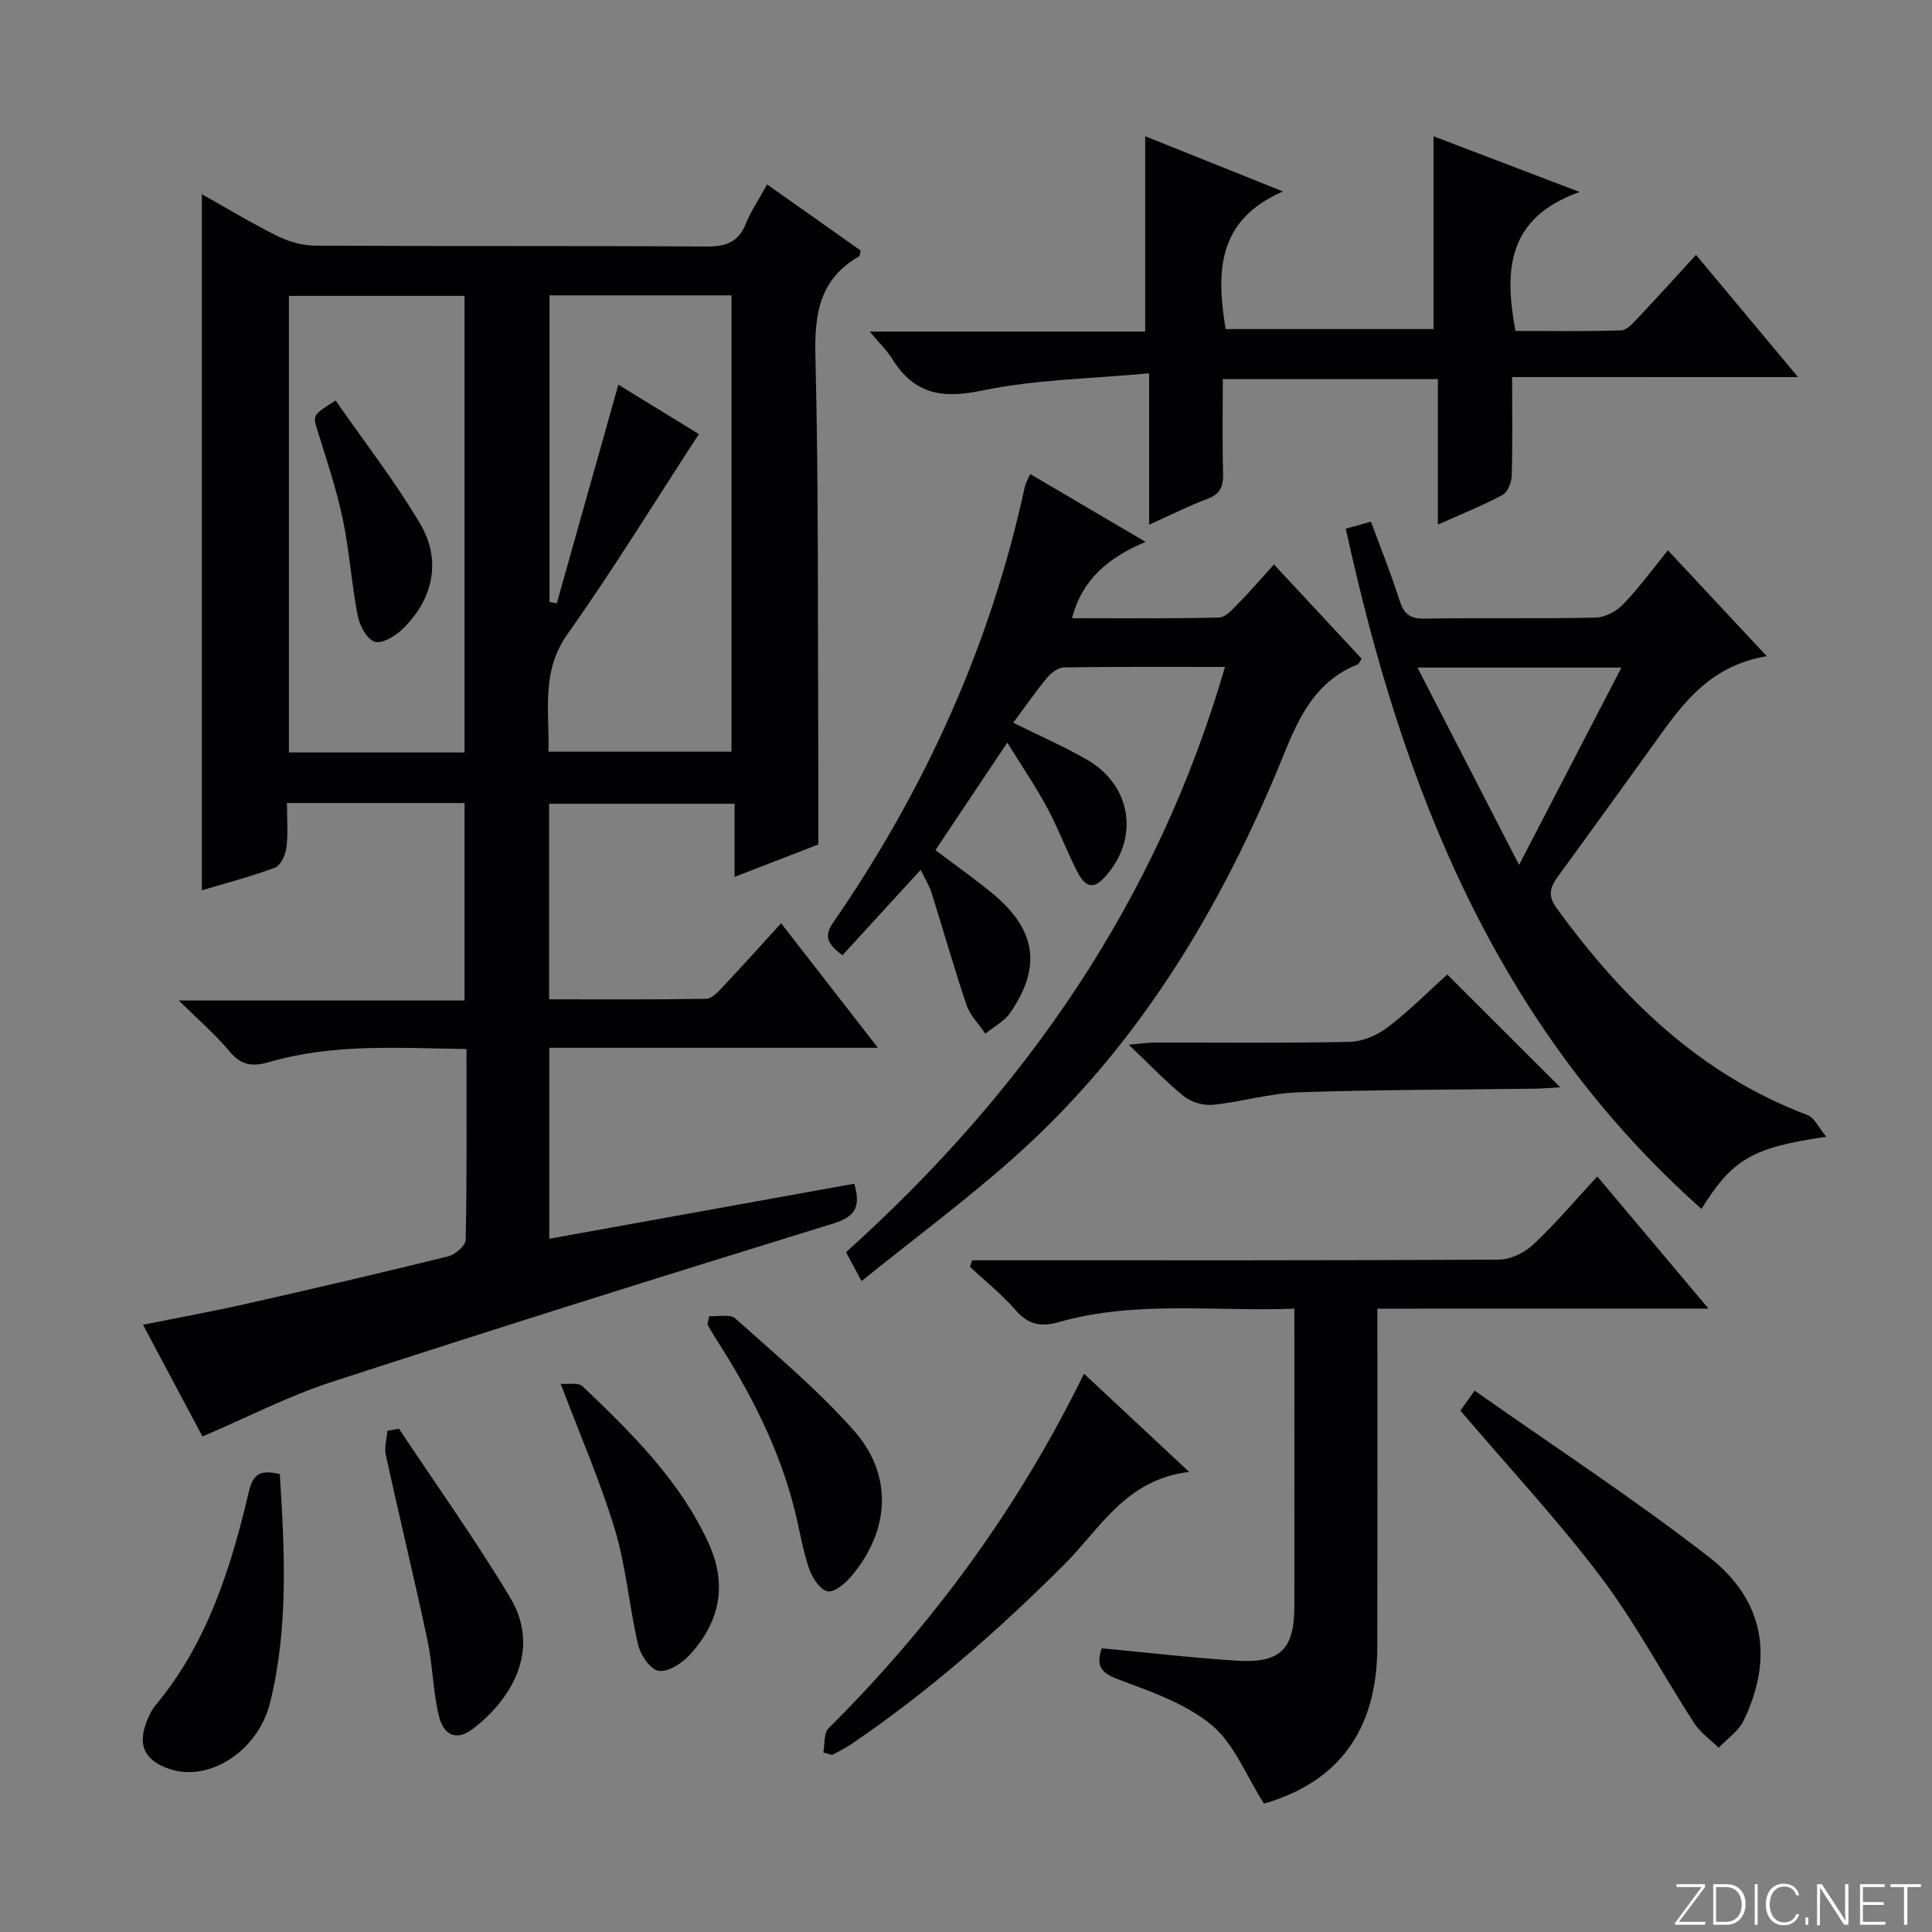 <svg enable-background="new 0 0 400 400" viewBox="0 0 400 400" xmlns="http://www.w3.org/2000/svg"><rect x="0" y="0" width="400" height="400" fill="#808080" stroke="none"/><path d="m346.9 398 5.4-7.3h-5.2v-.6h5.9v.6l-5.4 7.2h5.5l-.1.6h-6.2v-.5z" fill="#fbfcfa"/><path d="m354.7 390.1h2.8c2.3 0 3.9 1.6 3.9 4.1s-1.6 4.3-3.9 4.3h-2.8zm.6 7.8h2c2.2 0 3.3-1.6 3.3-3.6 0-1.8-1-3.6-3.3-3.6h-2z" fill="#fbfcfa"/><path d="m363.9 390.1v8.4h-.6v-8.4z" fill="#fbfcfa"/><path d="m372.5 396.3c-.4 1.3-1.4 2.3-3.2 2.3-2.4 0-3.7-1.9-3.7-4.3 0-2.3 1.2-4.3 3.7-4.3 1.8 0 2.9 1 3.2 2.4h-.6c-.4-1.1-1.1-1.8-2.5-1.8-2.1 0-3 1.9-3 3.7s.9 3.7 3 3.7c1.4 0 2.1-.7 2.5-1.7z" fill="#fbfcfa"/><path d="m373.8 398.5v-1.5h.6v1.5z" fill="#fbfcfa"/><path d="m376.2 398.5v-8.4h1c1.3 2 4.4 6.7 4.9 7.6-.1-1.2-.1-2.4-.1-3.8v-3.8h.7v8.4h-.9c-1.2-1.9-4.4-6.8-5-7.7.1 1.1 0 2.3 0 3.9v3.9h-.6z" fill="#fbfcfa"/><path d="m390 394.4h-4.3v3.5h4.7l-.1.6h-5.2v-8.4h5.1v.6h-4.5v3.1h4.3v.7z" fill="#fbfcfa"/><path d="m394.2 390.7h-2.8v-.6h6.3v.6h-2.8v7.8h-.7z" fill="#fbfcfa"/><g fill="#010103"><path d="m176.87 245.07c1.32 4.62.4 6.78-4.33 8.24-34.72 10.7-69.39 21.58-103.93 32.83-8.96 2.92-17.44 7.32-26.69 11.27-3.77-7.08-7.87-14.77-12.32-23.14 7.48-1.5 14.54-2.78 21.54-4.36 13.91-3.14 27.81-6.38 41.66-9.8 1.45-.36 3.6-2.22 3.62-3.42.26-12.97.16-25.95.16-39.5-13.92-.19-27.48-1.19-40.76 2.68-3.3.96-5.78.85-8.23-2.1-2.93-3.55-6.48-6.58-10.57-10.63h59.16c0-13.86 0-27.24 0-40.88-12.08 0-24.02 0-36.77 0 0 3.09.26 6.21-.11 9.26-.18 1.49-1.2 3.68-2.38 4.12-4.93 1.85-10.07 3.17-15.13 4.68 0-48.15 0-95.95 0-144.12 4.97 2.79 10.15 5.94 15.57 8.63 2.41 1.19 5.28 2.02 7.95 2.03 27 .15 53.99 0 80.99.18 3.97.03 6.56-.88 8.11-4.7 1.05-2.59 2.65-4.97 4.41-8.16 6.63 4.68 13.04 9.22 19.37 13.69-.17.66-.15 1.1-.33 1.21-8.13 4.65-9.26 11.84-9.04 20.61.66 26.31.47 52.65.59 78.97.03 7.14.01 14.28.01 22.18-5.04 1.95-10.83 4.19-17.33 6.71 0-5.34 0-10.04 0-15.14-13.08 0-25.6 0-38.4 0v40.49c11.01 0 21.77.08 32.53-.11 1.17-.02 2.47-1.46 3.45-2.5 3.97-4.21 7.83-8.52 12.05-13.14 6.64 8.54 13.01 16.74 20.04 25.78-23.32 0-45.53 0-68.04 0v39.54c21.15-3.82 42-7.58 63.15-11.4zm-63.1-183.92v63.47c.5.11 1 .21 1.5.32 4.23-15.02 8.46-30.03 12.75-45.3 5.41 3.32 11.17 6.85 16.68 10.23-9.14 14.02-17.72 28.02-27.2 41.4-5.57 7.86-3.69 16.01-3.95 24.36h37.9c0-31.65 0-62.99 0-94.48-12.66 0-24.95 0-37.68 0zm-17.59 94.64c0-31.79 0-63.15 0-94.53-12.35 0-24.29 0-36.36 0v94.53z"/><path d="m213.29 98.14c7.74 4.55 15.27 8.98 23.89 14.05-7.76 3.28-13.13 7.78-15.23 15.8 10.25 0 20.35.12 30.44-.14 1.41-.04 2.92-1.83 4.13-3.06 2.43-2.47 4.68-5.11 7.24-7.93 6.1 6.56 12.09 13.01 18.14 19.51-.31.46-.49 1.06-.84 1.2-8.42 3.39-11.92 10.38-15.16 18.39-12.94 31.96-30.37 61.12-56.54 84.2-9.8 8.65-20.32 16.48-30.99 25.07-1.4-2.61-2.23-4.16-3.21-5.98 36.96-33.24 64.35-72.56 78.46-121.17-11.44 0-22.4-.07-33.36.1-1.2.02-2.67 1.16-3.52 2.19-2.42 2.93-4.58 6.07-6.96 9.27 5.32 2.64 10.49 4.88 15.33 7.68 9.38 5.44 10.84 16.62 3.41 24.51-2.81 2.99-4.44.73-5.61-1.59-2.17-4.3-3.86-8.84-6.14-13.07-2.35-4.36-5.16-8.47-8.22-13.42-5.25 7.85-10.01 14.97-14.88 22.26 4.26 3.23 8.33 6.06 12.12 9.24 8.79 7.39 9.85 15.09 3.32 24.49-1.22 1.76-3.38 2.86-5.11 4.26-1.33-1.97-3.16-3.77-3.9-5.95-2.6-7.68-4.8-15.5-7.24-23.25-.43-1.37-1.24-2.63-2.25-4.71-5.69 6.21-10.94 11.95-16.2 17.7-3.07-2.36-3.9-3.91-1.94-6.74 19-27.52 32.6-57.45 39.7-90.23.17-.77.62-1.5 1.12-2.68z"/><path d="m313.07 78.07c0 7.48.11 13.98-.09 20.46-.04 1.36-.82 3.36-1.87 3.92-4.04 2.18-8.34 3.89-13.41 6.17 0-10.47 0-20.16 0-30.14-15.09 0-29.48 0-44.53 0 0 6.64-.12 13.08.06 19.52.07 2.66-.55 4.29-3.25 5.29-3.84 1.42-7.51 3.3-12.07 5.35 0-10.46 0-20.15 0-31.35-12.08 1.14-23.59 1.27-34.65 3.58-8.26 1.73-14.01.7-18.48-6.49-1.1-1.77-2.65-3.25-4.71-5.73h57.03c0-13.83 0-27.03 0-40.44 8.77 3.51 17.93 7.19 28.52 11.43-13.69 5.96-13.8 16.66-11.87 28.49h43.04c0-13.13 0-26.42 0-39.92 9.28 3.54 18.85 7.19 30.24 11.54-15.02 5.36-15.62 16.18-13.27 28.77 7.01 0 14.45.12 21.87-.12 1.19-.04 2.47-1.51 3.46-2.55 3.97-4.2 7.85-8.5 12.05-13.08 7.03 8.43 13.69 16.4 21.13 25.31-20.28-.01-39.45-.01-59.2-.01z"/><path d="m285.17 270.94v6c0 21.33.03 42.66-.01 63.99-.03 17.37-8.1 28.04-23.47 32.49-3.69-5.77-6.15-12.4-10.87-16.3-5.42-4.48-12.69-6.94-19.46-9.49-3.54-1.33-4.43-2.83-3.27-6.37 9.34.88 18.69 1.97 28.06 2.57 8.91.57 11.83-2.4 11.83-11.21.02-20.31 0-40.62 0-61.67-16.47.63-32.78-1.76-48.74 2.77-3.79 1.08-6.37.53-9-2.5-2.82-3.25-6.25-5.97-9.42-8.93.15-.45.3-.91.46-1.36h5.07c34.66 0 69.32.06 103.98-.14 2.41-.01 5.32-1.43 7.13-3.13 4.58-4.3 8.66-9.14 13.24-14.09 7.56 8.99 14.91 17.72 23.02 27.36-23.39.01-45.72.01-68.55.01z"/><path d="m365.79 135.86c-12.63 2.1-18.19 10.99-24.23 19.35-6.32 8.76-12.63 17.53-19.01 26.26-1.6 2.19-2.19 3.91-.27 6.55 13.66 18.76 29.73 34.46 51.96 42.85 1.43.54 2.29 2.58 3.88 4.49-15.25 2.17-19.46 4.64-25.85 14.93-42.45-37.72-61.91-87.08-73.64-140.83 1.86-.52 3.26-.91 5.21-1.45 1.98 5.38 4.15 10.71 5.88 16.18.89 2.81 2.08 3.94 5.19 3.89 11.82-.2 23.64.05 35.46-.21 1.95-.04 4.3-1.31 5.69-2.76 3.21-3.32 5.95-7.1 9.27-11.17 6.62 7.09 13.01 13.94 20.46 21.92zm-72.32 2.35c7.1 13.79 13.69 26.58 21.04 40.86 7.47-14.41 14.17-27.33 21.19-40.86-14.54 0-27.68 0-42.23 0z"/><path d="m302.36 292.06c.53-.75 1.37-1.92 2.95-4.14 16.34 11.51 32.9 22.33 48.48 34.42 11.57 8.98 13.45 20.97 7.2 33.91-1.06 2.19-3.41 3.75-5.16 5.61-1.72-1.7-3.81-3.15-5.09-5.13-6.49-10.03-12.11-20.7-19.28-30.2-8.9-11.79-19.02-22.64-29.1-34.47z"/><path d="m170.46 362.84c.33-1.7.06-3.99 1.07-5 21.5-21.41 39.25-45.52 52.9-73.43 7.15 6.68 13.98 13.06 21.78 20.34-13.13 1.52-18.45 11.77-25.89 19.19-13.7 13.66-28.14 26.37-44.16 37.23-1.22.82-2.57 1.46-3.85 2.18-.62-.18-1.24-.34-1.85-.51z"/><path d="m299.64 201.76c7.89 7.88 15.4 15.37 23.4 23.36-1.92.1-3.61.25-5.29.28-16.3.22-32.61.2-48.89.75-5.91.2-11.75 1.97-17.67 2.58-1.95.2-4.47-.48-5.99-1.69-3.75-3-7.07-6.53-11.51-10.74 2.64-.23 3.99-.45 5.34-.45 13.49-.03 26.98.15 40.45-.15 2.67-.06 5.68-1.38 7.85-3.03 4.36-3.31 8.23-7.23 12.31-10.91z"/><path d="m57.93 305.19c1.01 16.01 1.82 31.78-2 47.29-2.49 10.1-12.66 16.55-20.85 13.77-5.21-1.77-6.71-5.01-4.61-10.07.44-1.07.95-2.18 1.68-3.06 10.77-12.89 15.63-28.41 19.38-44.32.91-3.92 2.67-4.47 6.4-3.61z"/><path d="m82.6 295.8c7.7 11.6 15.8 22.95 22.97 34.87 6.87 11.41-.44 21.84-7.78 27.35-3.19 2.39-5.95 1.41-6.95-2.86-1.21-5.13-1.26-10.52-2.36-15.68-2.73-12.78-5.81-25.49-8.61-38.26-.34-1.56.21-3.32.34-4.99.79-.15 1.59-.29 2.39-.43z"/><path d="m116.09 286.5c1.53.14 3.65-.32 4.53.52 10.14 9.67 20.15 19.49 26.1 32.51 3.98 8.71 2.24 16.59-4.18 23.36-1.56 1.64-4.43 3.4-6.26 3.02-1.73-.36-3.67-3.29-4.17-5.4-1.85-7.9-2.48-16.13-4.81-23.86-3.01-9.95-7.21-19.55-11.21-30.15z"/><path d="m146.84 272.5c1.83.12 4.31-.5 5.39.47 8.4 7.52 17.13 14.81 24.57 23.23 8.12 9.18 7.44 20.54-.39 29.97-1.28 1.55-3.56 3.54-5.04 3.3-1.54-.26-3.21-2.8-3.85-4.67-1.33-3.9-1.97-8.04-2.97-12.06-3.21-12.89-9.21-24.5-16.35-35.59-.61-.95-1.16-1.95-1.73-2.92.13-.58.25-1.16.37-1.73z"/><path d="m69.49 82.93c5.97 8.6 12.29 16.7 17.48 25.47 4.49 7.59 2.76 15.58-3.57 21.79-1.5 1.47-4.23 3.14-5.8 2.68-1.59-.46-3.13-3.31-3.53-5.34-1.29-6.65-1.72-13.47-3.11-20.09-1.29-6.13-3.3-12.11-5.16-18.1-1.06-3.39-1.21-3.34 3.69-6.41z"/></g></svg>